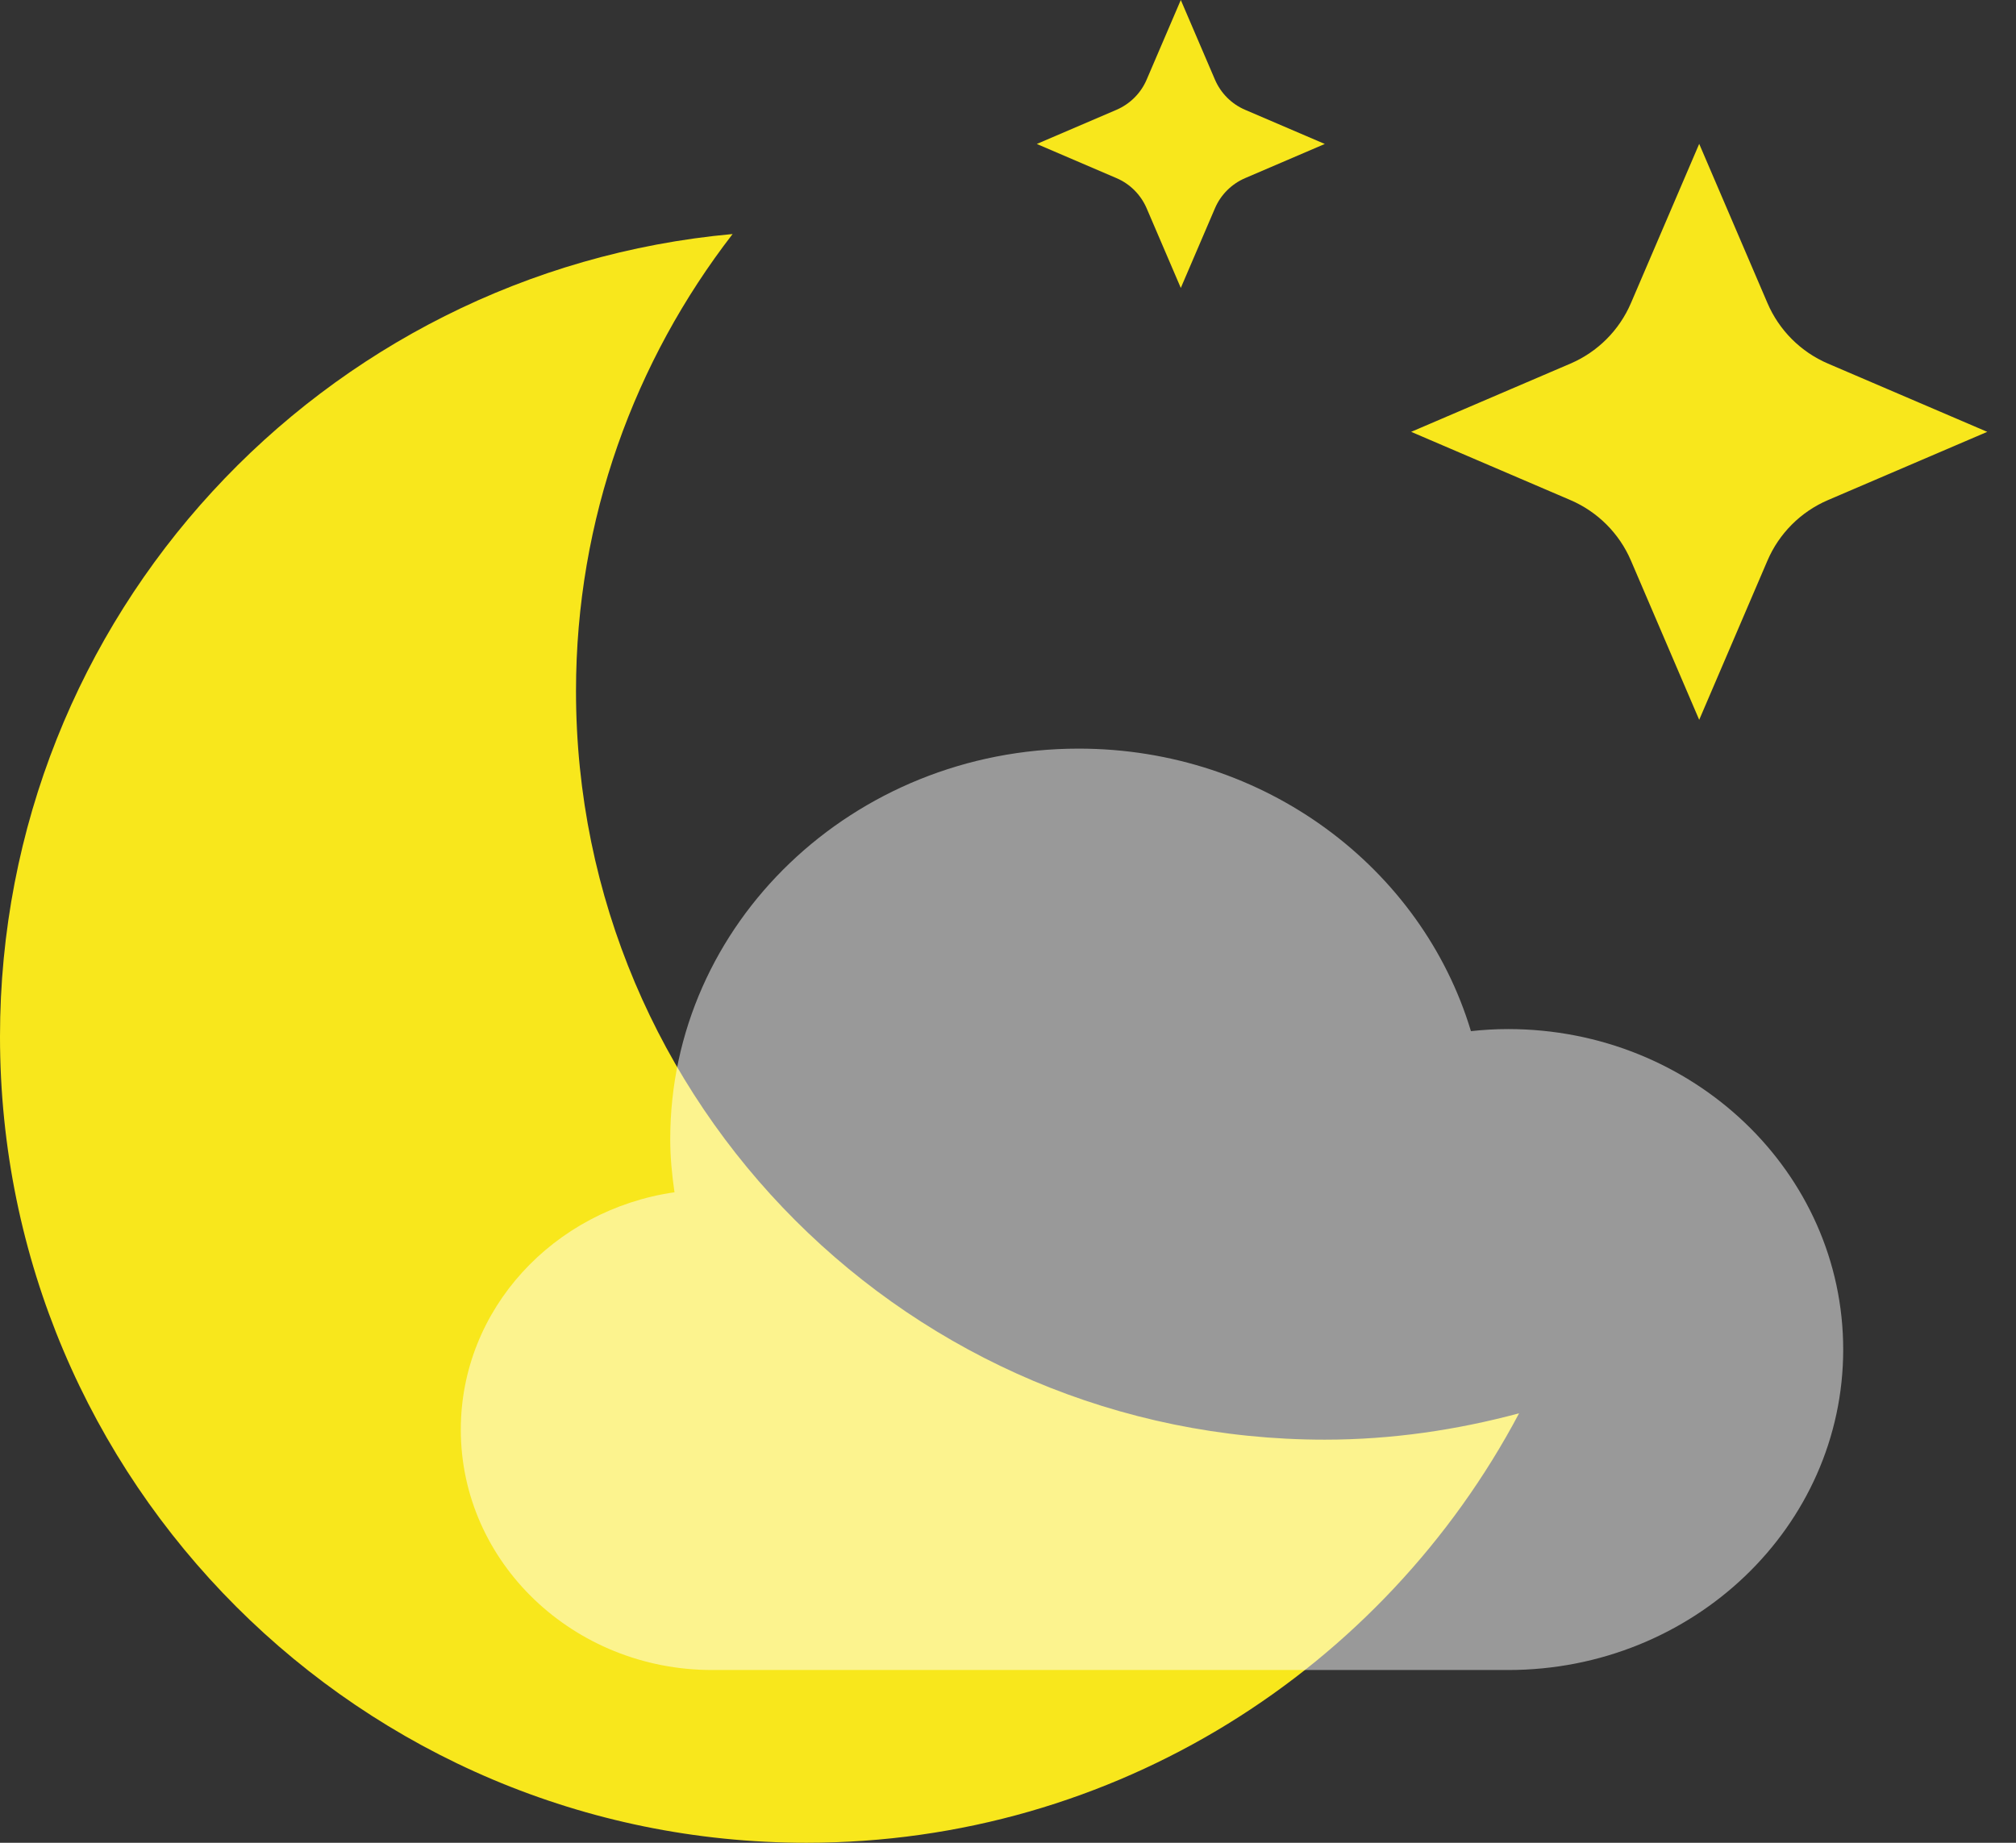 
<svg width="35px" height="32px" viewBox="0 0 35 32" version="1.1" xmlns="http://www.w3.org/2000/svg" xmlns:xlink="http://www.w3.org/1999/xlink">
    <rect x="0" y="0" width="35" height="32" fill="#333333" stroke="none"/>
    <!-- Generator: Sketch 48.2 (47327) - http://www.bohemiancoding.com/sketch -->
    <desc>Created with Sketch.</desc>
    <defs></defs>
    <g id="Page-1" stroke="none" stroke-width="1" fill="none" fill-rule="evenodd">
        <g id="b002b002" fill-rule="nonzero">
            <path d="M23,25 C24.169,25 25.296,24.831 26.373,24.542 C24.024,28.977 19.367,32 14,32 C6.268,32 0,25.732 0,18 C0,10.7 5.588,4.712 12.719,4.064 C11.021,6.262 10,9.009 10,12 C10,19.18 15.82,25 23,25 Z M20.5,5 L19.907,3.617 C19.806,3.382 19.618,3.193 19.383,3.093 L18,2.5 L19.383,1.907 C19.618,1.806 19.807,1.618 19.907,1.383 L20.5,0 L21.093,1.383 C21.194,1.618 21.382,1.807 21.617,1.907 L23,2.5 L21.617,3.093 C21.382,3.194 21.193,3.382 21.093,3.617 L20.5,5 Z M29.5,12.5 L28.315,9.735 C28.113,9.263 27.736,8.886 27.264,8.684 L24.499,7.499 L27.264,6.314 C27.736,6.112 28.113,5.735 28.315,5.263 L29.5,2.498 L30.685,5.263 C30.887,5.735 31.264,6.112 31.736,6.314 L34.501,7.499 L31.736,8.684 C31.264,8.886 30.887,9.263 30.685,9.735 L29.5,12.5 Z" id="Clear-Night-Icon" fill="#F8E71C"></path>
            <path d="M26.182,17.87 C25.964,17.87 25.749,17.883 25.537,17.906 C24.685,15.074 21.961,13 18.727,13 C14.811,13 11.636,16.037 11.636,19.783 C11.636,20.096 11.666,20.402 11.71,20.704 C9.611,21.007 8,22.734 8,24.826 C8,27.131 9.954,29 12.364,29 L26.182,29 C29.395,29 32,26.508 32,23.435 C32,20.361 29.395,17.87 26.182,17.87 Z" id="Mostly-Cloudy-Icon" fill="#FFFFFF" opacity="0.501"></path>
        </g>
    </g>
</svg>